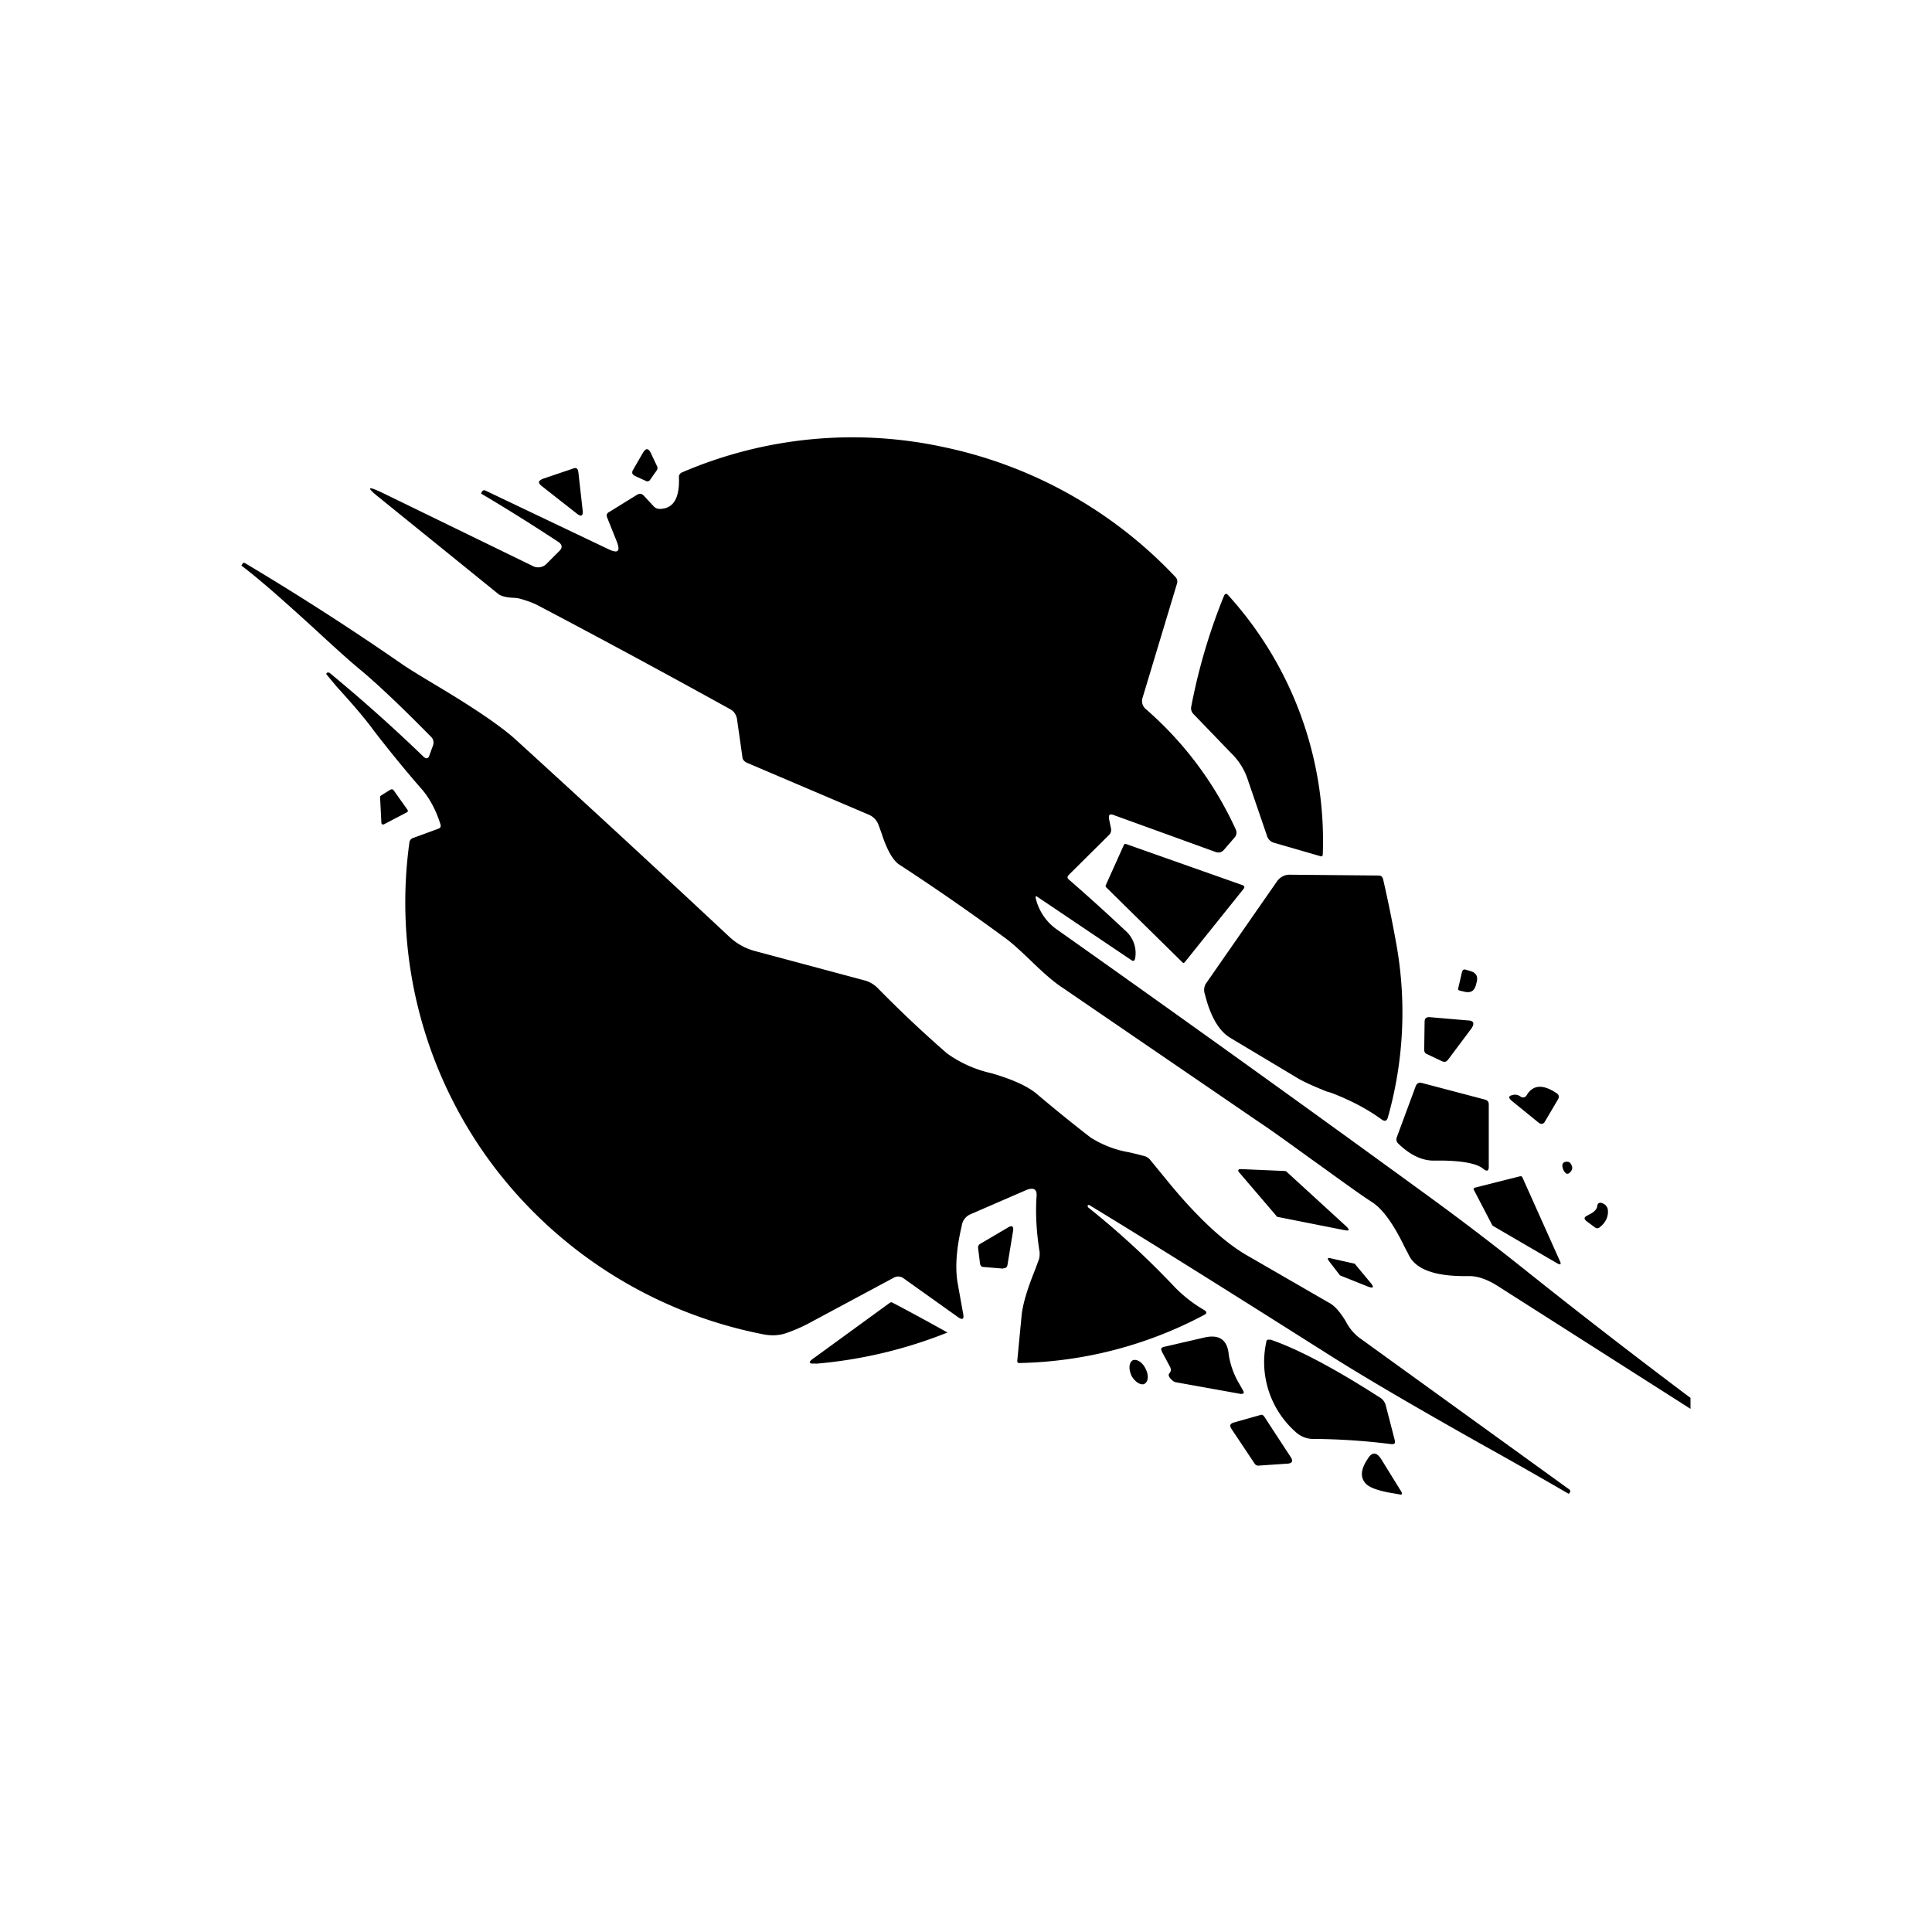 <svg xmlns="http://www.w3.org/2000/svg" xmlns:xlink="http://www.w3.org/1999/xlink" width="24" height="24" viewBox="0 0 24 24"><path fill="currentColor" d="M21 17.365a87 87 0 0 1-1.99-1.538a34 34 0 0 0-1.299-.992a398 398 0 0 0-4.602-3.303a.66.66 0 0 1-.243-.375c-.005-.024 0-.03.024-.014l1.163.783c.024.02.044.01.049-.025a.37.37 0 0 0-.122-.34a24 24 0 0 0-.7-.633q-.037-.028 0-.063l.49-.486a.09.09 0 0 0 .03-.093l-.024-.117c-.005-.048.01-.058.048-.048l1.275.462q.067.024.112-.034l.126-.146a.09.09 0 0 0 .015-.097a4.4 4.4 0 0 0-1.114-1.494a.13.13 0 0 1-.044-.146l.428-1.42a.08.08 0 0 0-.02-.078a5.5 5.5 0 0 0-2.86-1.61a5.36 5.36 0 0 0-3.269.31a.06.06 0 0 0-.039.064c.01.263-.073.39-.243.39a.1.1 0 0 1-.073-.035l-.122-.131c-.024-.024-.048-.03-.082-.01l-.346.214q-.046.023-.024.073l.117.292c.048.122.019.156-.103.097l-1.532-.73q-.024-.007-.039.015l-.01.02v.005c.346.204.667.408.964.603q.066.05.01.107l-.156.156a.146.146 0 0 1-.185.029l-1.849-.9q-.307-.148-.039.063l1.46 1.182q.05.046.19.054a.4.4 0 0 1 .13.024q.094.028.166.063q1.153.606 2.408 1.3q.074.043.083.145l.063.443c0 .034.024.058.054.073l1.518.647a.22.22 0 0 1 .121.131l.034.093c.068.214.146.345.22.394q.678.442 1.332.924c.078.058.185.156.316.282q.242.236.39.33l2.442 1.67c.146.097.355.248.637.452c.34.243.589.428.764.54q.195.131.399.555l.039.073l.014.029q.132.264.715.258h.03q.159-.002.355.121L21 17.501zM8.079 5.956l.078-.111a.05.05 0 0 0 .005-.054l-.078-.165c-.03-.059-.059-.064-.098 0l-.121.209c-.02.034-.015.058.024.078l.127.058c.024.015.048.01.063-.015m-.895-.097l.053.472c.01.078-.014.097-.078.044l-.433-.34c-.048-.04-.038-.064.02-.088l.375-.127q.056-.022.063.044zm6.324 9.117q.014-.015.034 0c.959.584 1.951 1.211 2.982 1.863q.635.402 1.912 1.12q.528.294 1.051.598l.02-.025l-.005-.024l-2.627-1.898a.6.6 0 0 1-.156-.194c-.068-.112-.136-.195-.21-.233l-1.011-.584c-.292-.166-.633-.482-1.012-.949l-.195-.238a.14.14 0 0 0-.073-.05a4 4 0 0 0-.194-.048a1.3 1.3 0 0 1-.477-.184a20 20 0 0 1-.662-.536q-.167-.145-.569-.262a1.5 1.5 0 0 1-.554-.248a15 15 0 0 1-.857-.808a.36.36 0 0 0-.165-.097l-1.362-.365a.74.74 0 0 1-.316-.175A285 285 0 0 0 6.4 9.182c-.166-.15-.463-.355-.881-.608c-.243-.146-.423-.253-.535-.331a34 34 0 0 0-1.936-1.245q-.022-.016-.034.004L3 7.022v.005c.219.165.51.423.885.764c.268.248.472.433.609.544q.319.269.836.793l.025.025a.1.1 0 0 1 .024.107l-.044.121c-.014.049-.044.049-.078.015A20 20 0 0 0 4.09 8.355h-.025q-.021.014 0 .034l.122.146q.315.345.452.535q.293.38.584.715q.16.176.248.453q.015.043-.029.058l-.306.112a.07.07 0 0 0-.049.049a5.44 5.44 0 0 0 1.05 4.037a5.53 5.53 0 0 0 3.328 2.078q.16.035.297-.01a2 2 0 0 0 .273-.117l1.07-.574a.11.11 0 0 1 .121.01l.682.486c.048.03.068.02.058-.039l-.068-.379q-.053-.291.049-.72a.18.18 0 0 1 .111-.146l.696-.302q.137-.051.122.088q-.021.314.039.69c0 .03 0 .06-.01.088l-.049.132q-.144.356-.165.56l-.054.564c0 .019.005.029.025.029a5.1 5.1 0 0 0 2.29-.594q.067-.031 0-.068a1.7 1.7 0 0 1-.379-.302q-.496-.523-1.06-.973v-.02zm2.895-4.34l-.57-.165a.13.13 0 0 1-.097-.097l-.243-.71a.8.8 0 0 0-.165-.273l-.506-.525a.1.1 0 0 1-.025-.083a7.3 7.3 0 0 1 .404-1.372q.022-.059.058-.015a4.54 4.54 0 0 1 1.173 3.216q0 .031-.03.025M4.849 9.81l-.117.073a.03.03 0 0 0-.01.03l.015.296q0 .05.044.025l.262-.137q.038-.015.015-.043l-.166-.234q-.015-.023-.043-.01m9.146.677l1.444.51q.031.015.01.044l-.73.91q-.017.022-.034 0l-.939-.924q-.016-.015-.01-.03l.225-.5c.004-.015.019-.015.034-.01m2.495 3.074l.049.015c.238.092.447.2.632.336c.034.019.054.014.068-.025a4.8 4.8 0 0 0 .112-2.13a17 17 0 0 0-.17-.837c-.01-.03-.024-.044-.058-.044l-1.095-.01a.19.19 0 0 0-.165.083l-.876 1.26a.15.15 0 0 0-.024.126l.024.088q.102.35.292.467l.812.486c.083.054.214.112.394.185zm1.679-1.498c0-.015.014-.02.029-.02l.068.02c.068.02.097.063.078.136l-.01.039c-.02.073-.063.097-.136.083l-.063-.015q-.029-.007-.02-.03l.049-.213zm-.18 1.1l.292-.39q.06-.096-.05-.097l-.466-.04c-.049-.004-.068.015-.068.06l-.005.34q-.001.045.034.058l.185.088q.05.023.078-.02m-.404.335q.02-.058.078-.044l.778.205c.039.01.053.029.053.063v.773c0 .049-.019.063-.063.03c-.077-.069-.253-.103-.52-.107h-.127q-.21-.013-.413-.21a.07.07 0 0 1-.02-.078zm1.751.083c-.165-.112-.292-.107-.37.024c-.019.03-.048.039-.082.015a.11.11 0 0 0-.098-.015c-.048.01-.048.034-.01.068l.341.277q.045.03.073-.014l.166-.282q.023-.045-.02-.073m.098.977a.2.2 0 0 1-.025-.063q-.008-.057.049-.063c.024 0 .044.005.053.024q.044.06-.01.112c-.024.02-.048.02-.063-.01zm-4.038.01l.462.54q0 .009.014.01l.832.165c.059.01.064 0 .025-.043l-.745-.682l-.014-.01l-.555-.024c-.034 0-.044.015-.02.044m3.142.652l-.223-.428q-.022-.03.014-.039l.555-.14c.014 0 .024 0 .029.014l.462 1.031c.024.049.015.063-.034.034l-.793-.462zm1.304-.238c0 .02-.01.034-.02.049a.2.2 0 0 1-.063.048l-.043.024c-.04.02-.04.04-.005.069l.097.072q.038.03.068 0c.078-.063.107-.136.098-.218a.1.1 0 0 0-.069-.078c-.034-.015-.058 0-.063.034m-7.38.778l-.243-.02q-.036 0-.044-.043l-.024-.195a.05.05 0 0 1 .024-.048l.34-.2c.059-.039.083-.02.069.049l-.068.413c-.005.03-.025.04-.049.04zm4.053-.087l.131.17l.01.005l.34.136q.098.037.034-.044l-.194-.233q0-.009-.015-.01l-.282-.063c-.049-.015-.054 0-.024.039m-6.383 1.265c-.083.01-.097-.015-.024-.064l.948-.69a.03.03 0 0 1 .034 0q.342.18.681.37c-.52.208-1.07.34-1.64.388zm4.3-.151l.107.2c.01.028.01.048-.01.072c-.024.024-.004.058.05.102l.024.01l.812.146c.034 0 .044-.01.03-.039l-.05-.088a1 1 0 0 1-.13-.36q-.024-.277-.302-.214l-.506.117q-.046.013-.025.049zm1.348-.146c.34.116.803.36 1.377.73a.16.16 0 0 1 .058.087l.112.433c.01.039 0 .053-.049.049a8 8 0 0 0-.948-.064a.32.32 0 0 1-.229-.082a1.16 1.16 0 0 1-.37-1.12c0-.028.02-.038.049-.028zm-1.557.55c-.048.024-.121-.02-.165-.098c-.039-.083-.034-.165.014-.194c.05-.02.122.024.161.107c.039.077.034.16-.015.184zm1.367.997l-.292-.438c-.024-.039-.019-.063.03-.078l.325-.092c.025-.01.04 0 .054.02l.33.505q.044.072-.043.078l-.355.024a.05.05 0 0 1-.049-.02m1.81.33l-.243-.393q-.087-.132-.166 0c-.082.121-.097.223-.029.301c.039.049.141.088.292.117l.117.02q.072.022.029-.045"/></svg>